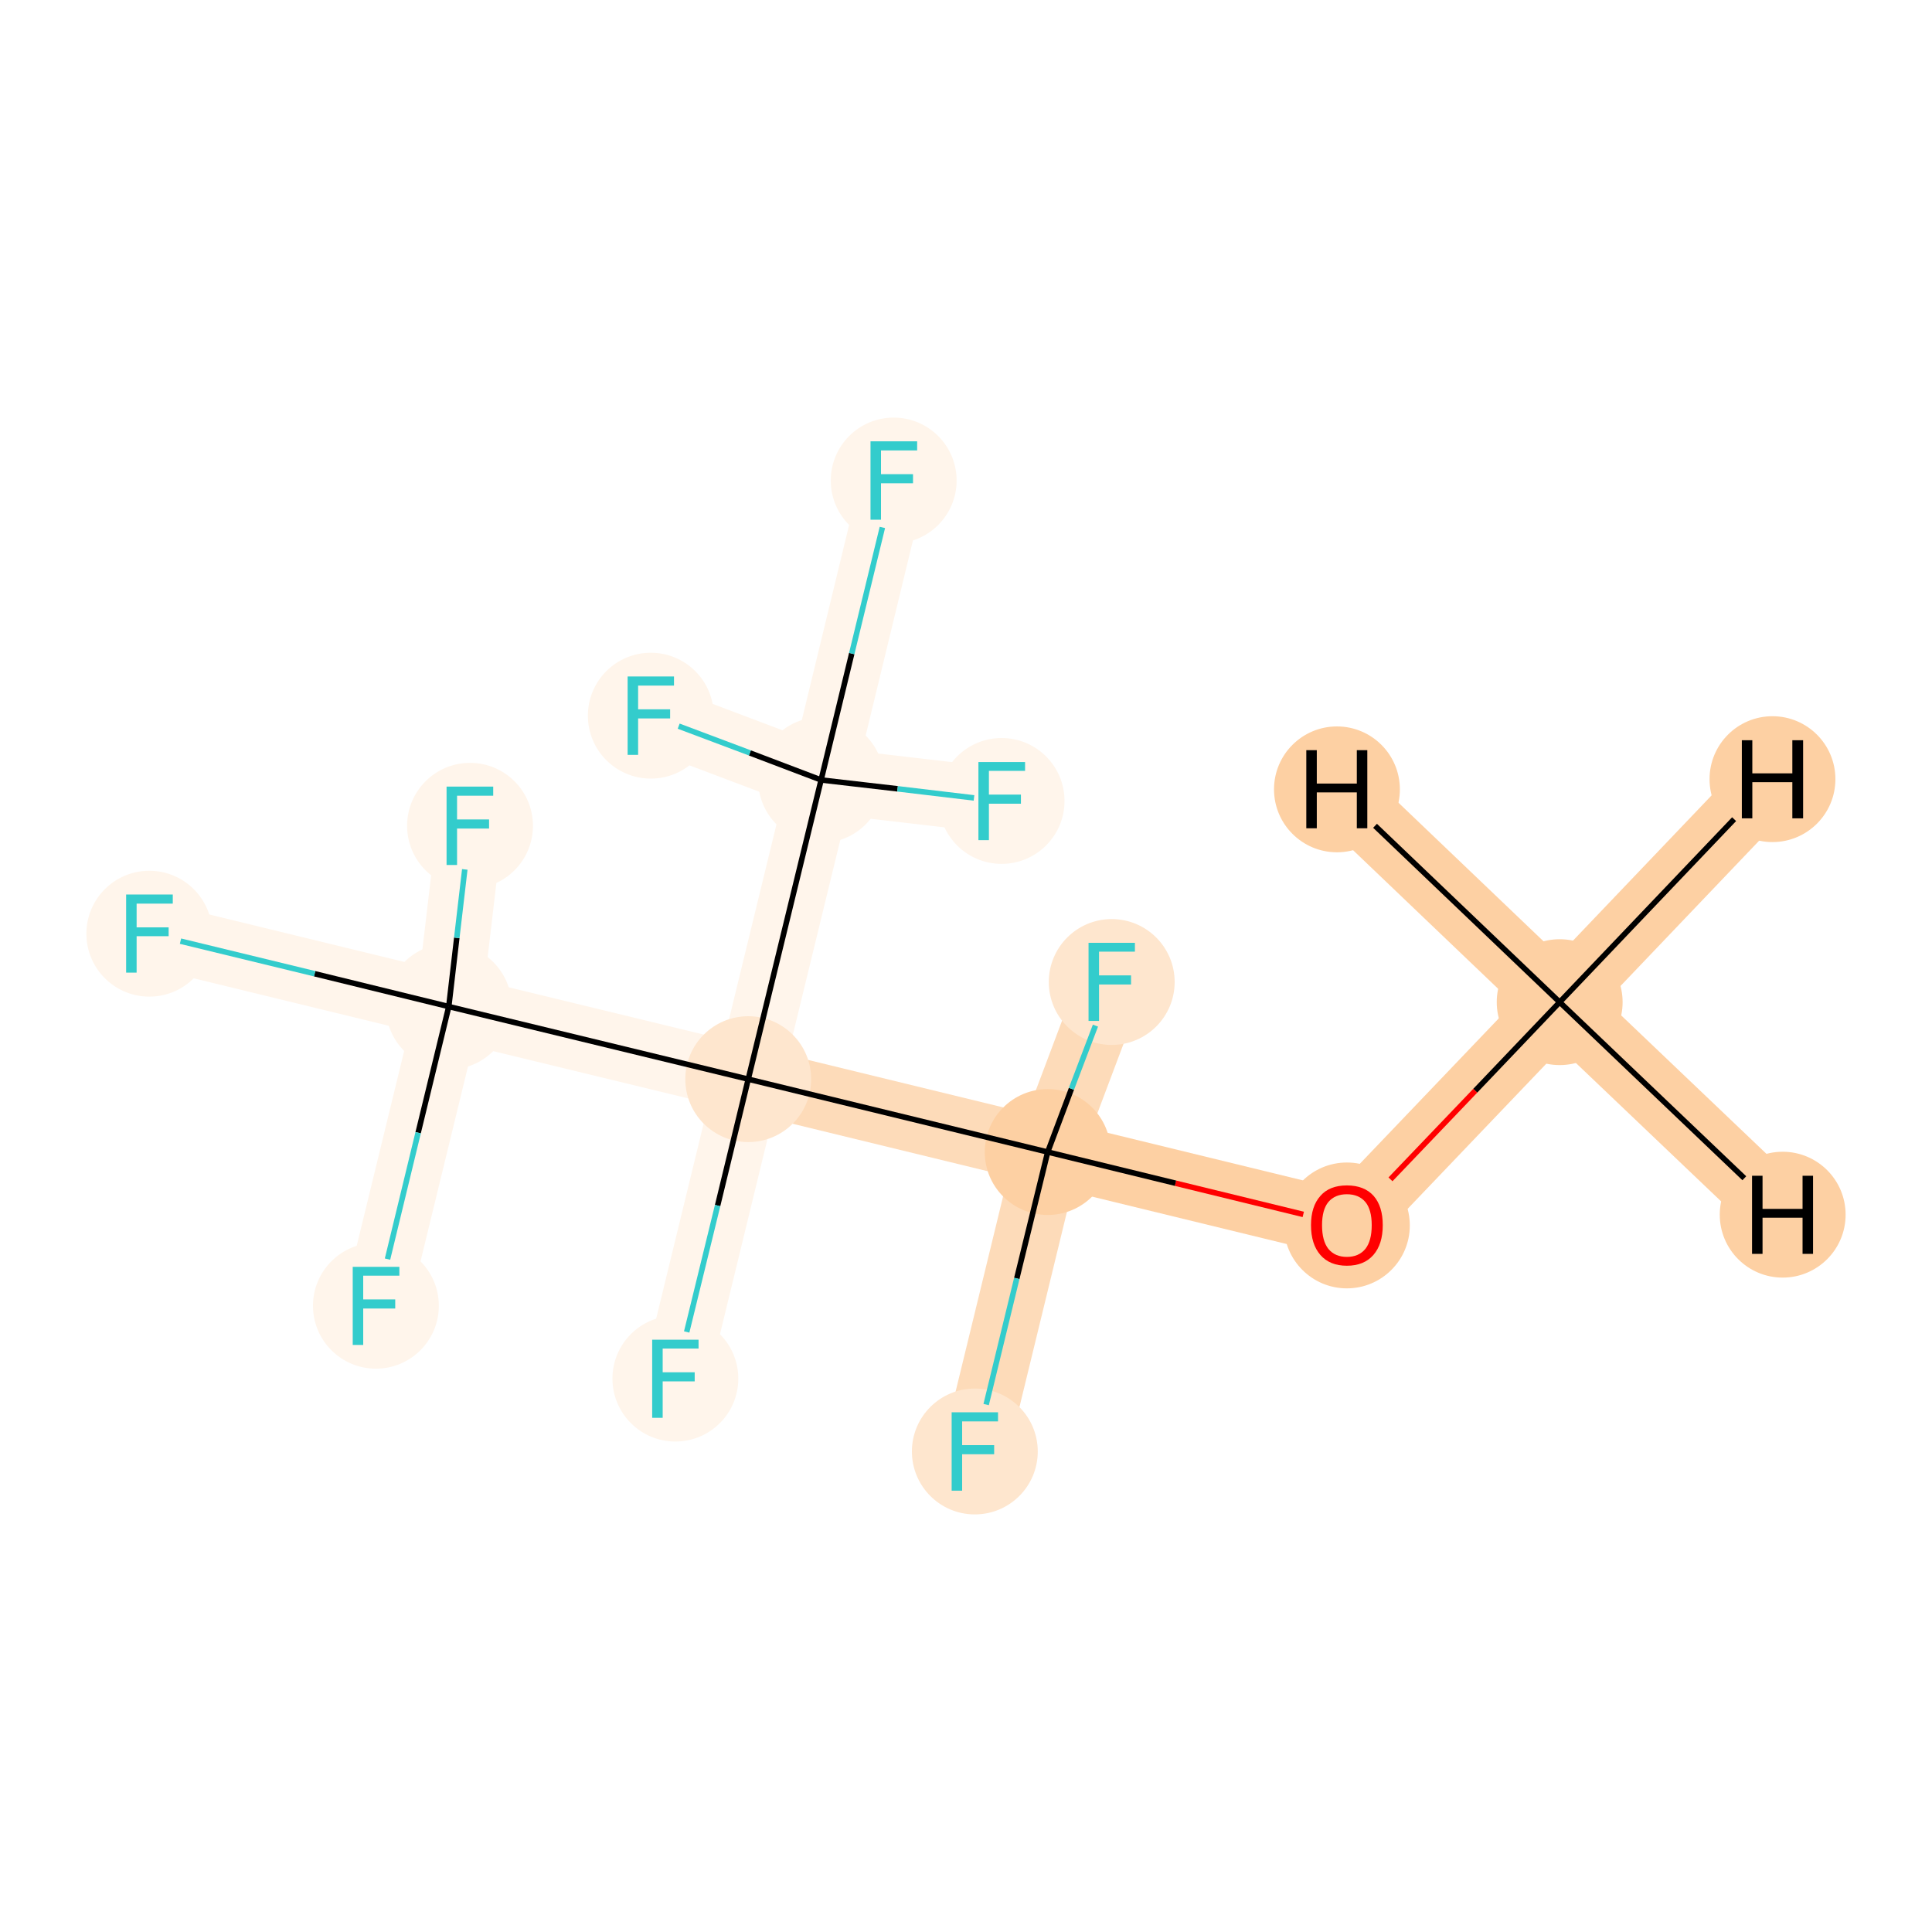 <?xml version='1.0' encoding='iso-8859-1'?>
<svg version='1.1' baseProfile='full'
              xmlns='http://www.w3.org/2000/svg'
                      xmlns:rdkit='http://www.rdkit.org/xml'
                      xmlns:xlink='http://www.w3.org/1999/xlink'
                  xml:space='preserve'
width='700px' height='700px' viewBox='0 0 700 700'>
<!-- END OF HEADER -->
<rect style='opacity:1.0;fill:#FFFFFF;stroke:none' width='700.0' height='700.0' x='0.0' y='0.0'> </rect>
<path d='M 565.1,363.1 L 488.0,443.8' style='fill:none;fill-rule:evenodd;stroke:#FDD0A3;stroke-width:23.8px;stroke-linecap:butt;stroke-linejoin:miter;stroke-opacity:1' />
<path d='M 565.1,363.1 L 642.2,282.3' style='fill:none;fill-rule:evenodd;stroke:#FDD0A3;stroke-width:23.8px;stroke-linecap:butt;stroke-linejoin:miter;stroke-opacity:1' />
<path d='M 565.1,363.1 L 645.9,440.1' style='fill:none;fill-rule:evenodd;stroke:#FDD0A3;stroke-width:23.8px;stroke-linecap:butt;stroke-linejoin:miter;stroke-opacity:1' />
<path d='M 565.1,363.1 L 484.4,286.0' style='fill:none;fill-rule:evenodd;stroke:#FDD0A3;stroke-width:23.8px;stroke-linecap:butt;stroke-linejoin:miter;stroke-opacity:1' />
<path d='M 488.0,443.8 L 379.6,417.4' style='fill:none;fill-rule:evenodd;stroke:#FDD0A3;stroke-width:23.8px;stroke-linecap:butt;stroke-linejoin:miter;stroke-opacity:1' />
<path d='M 379.6,417.4 L 271.1,391.0' style='fill:none;fill-rule:evenodd;stroke:#FDDBB9;stroke-width:23.8px;stroke-linecap:butt;stroke-linejoin:miter;stroke-opacity:1' />
<path d='M 379.6,417.4 L 402.8,355.8' style='fill:none;fill-rule:evenodd;stroke:#FDDBB9;stroke-width:23.8px;stroke-linecap:butt;stroke-linejoin:miter;stroke-opacity:1' />
<path d='M 379.6,417.4 L 353.2,525.9' style='fill:none;fill-rule:evenodd;stroke:#FDDBB9;stroke-width:23.8px;stroke-linecap:butt;stroke-linejoin:miter;stroke-opacity:1' />
<path d='M 271.1,391.0 L 162.6,364.7' style='fill:none;fill-rule:evenodd;stroke:#FFF5EB;stroke-width:23.8px;stroke-linecap:butt;stroke-linejoin:miter;stroke-opacity:1' />
<path d='M 271.1,391.0 L 297.5,282.6' style='fill:none;fill-rule:evenodd;stroke:#FFF5EB;stroke-width:23.8px;stroke-linecap:butt;stroke-linejoin:miter;stroke-opacity:1' />
<path d='M 271.1,391.0 L 244.7,499.5' style='fill:none;fill-rule:evenodd;stroke:#FFF5EB;stroke-width:23.8px;stroke-linecap:butt;stroke-linejoin:miter;stroke-opacity:1' />
<path d='M 162.6,364.7 L 54.1,338.3' style='fill:none;fill-rule:evenodd;stroke:#FFF5EB;stroke-width:23.8px;stroke-linecap:butt;stroke-linejoin:miter;stroke-opacity:1' />
<path d='M 162.6,364.7 L 136.2,473.1' style='fill:none;fill-rule:evenodd;stroke:#FFF5EB;stroke-width:23.8px;stroke-linecap:butt;stroke-linejoin:miter;stroke-opacity:1' />
<path d='M 162.6,364.7 L 170.3,299.2' style='fill:none;fill-rule:evenodd;stroke:#FFF5EB;stroke-width:23.8px;stroke-linecap:butt;stroke-linejoin:miter;stroke-opacity:1' />
<path d='M 297.5,282.6 L 323.8,174.1' style='fill:none;fill-rule:evenodd;stroke:#FFF5EB;stroke-width:23.8px;stroke-linecap:butt;stroke-linejoin:miter;stroke-opacity:1' />
<path d='M 297.5,282.6 L 362.9,290.2' style='fill:none;fill-rule:evenodd;stroke:#FFF5EB;stroke-width:23.8px;stroke-linecap:butt;stroke-linejoin:miter;stroke-opacity:1' />
<path d='M 297.5,282.6 L 235.8,259.3' style='fill:none;fill-rule:evenodd;stroke:#FFF5EB;stroke-width:23.8px;stroke-linecap:butt;stroke-linejoin:miter;stroke-opacity:1' />
<ellipse cx='565.1' cy='363.1' rx='22.3' ry='22.3'  style='fill:#FDD0A3;fill-rule:evenodd;stroke:#FDD0A3;stroke-width:1.0px;stroke-linecap:butt;stroke-linejoin:miter;stroke-opacity:1' />
<ellipse cx='488.0' cy='444.0' rx='22.3' ry='22.3'  style='fill:#FDD0A3;fill-rule:evenodd;stroke:#FDD0A3;stroke-width:1.0px;stroke-linecap:butt;stroke-linejoin:miter;stroke-opacity:1' />
<ellipse cx='379.6' cy='417.4' rx='22.3' ry='22.3'  style='fill:#FDD0A3;fill-rule:evenodd;stroke:#FDD0A3;stroke-width:1.0px;stroke-linecap:butt;stroke-linejoin:miter;stroke-opacity:1' />
<ellipse cx='271.1' cy='391.0' rx='22.3' ry='22.3'  style='fill:#FEE6CE;fill-rule:evenodd;stroke:#FEE6CE;stroke-width:1.0px;stroke-linecap:butt;stroke-linejoin:miter;stroke-opacity:1' />
<ellipse cx='162.6' cy='364.7' rx='22.3' ry='22.3'  style='fill:#FFF5EB;fill-rule:evenodd;stroke:#FFF5EB;stroke-width:1.0px;stroke-linecap:butt;stroke-linejoin:miter;stroke-opacity:1' />
<ellipse cx='54.1' cy='338.3' rx='22.3' ry='22.3'  style='fill:#FFF5EB;fill-rule:evenodd;stroke:#FFF5EB;stroke-width:1.0px;stroke-linecap:butt;stroke-linejoin:miter;stroke-opacity:1' />
<ellipse cx='136.2' cy='473.1' rx='22.3' ry='22.3'  style='fill:#FFF5EB;fill-rule:evenodd;stroke:#FFF5EB;stroke-width:1.0px;stroke-linecap:butt;stroke-linejoin:miter;stroke-opacity:1' />
<ellipse cx='170.3' cy='299.2' rx='22.3' ry='22.3'  style='fill:#FFF5EB;fill-rule:evenodd;stroke:#FFF5EB;stroke-width:1.0px;stroke-linecap:butt;stroke-linejoin:miter;stroke-opacity:1' />
<ellipse cx='297.5' cy='282.6' rx='22.3' ry='22.3'  style='fill:#FFF5EB;fill-rule:evenodd;stroke:#FFF5EB;stroke-width:1.0px;stroke-linecap:butt;stroke-linejoin:miter;stroke-opacity:1' />
<ellipse cx='323.8' cy='174.1' rx='22.3' ry='22.3'  style='fill:#FFF5EB;fill-rule:evenodd;stroke:#FFF5EB;stroke-width:1.0px;stroke-linecap:butt;stroke-linejoin:miter;stroke-opacity:1' />
<ellipse cx='362.9' cy='290.2' rx='22.3' ry='22.3'  style='fill:#FFF5EB;fill-rule:evenodd;stroke:#FFF5EB;stroke-width:1.0px;stroke-linecap:butt;stroke-linejoin:miter;stroke-opacity:1' />
<ellipse cx='235.8' cy='259.3' rx='22.3' ry='22.3'  style='fill:#FFF5EB;fill-rule:evenodd;stroke:#FFF5EB;stroke-width:1.0px;stroke-linecap:butt;stroke-linejoin:miter;stroke-opacity:1' />
<ellipse cx='244.7' cy='499.5' rx='22.3' ry='22.3'  style='fill:#FFF5EB;fill-rule:evenodd;stroke:#FFF5EB;stroke-width:1.0px;stroke-linecap:butt;stroke-linejoin:miter;stroke-opacity:1' />
<ellipse cx='402.8' cy='355.8' rx='22.3' ry='22.3'  style='fill:#FEE6CE;fill-rule:evenodd;stroke:#FEE6CE;stroke-width:1.0px;stroke-linecap:butt;stroke-linejoin:miter;stroke-opacity:1' />
<ellipse cx='353.2' cy='525.9' rx='22.3' ry='22.3'  style='fill:#FEE6CE;fill-rule:evenodd;stroke:#FEE6CE;stroke-width:1.0px;stroke-linecap:butt;stroke-linejoin:miter;stroke-opacity:1' />
<ellipse cx='642.2' cy='282.3' rx='22.3' ry='22.3'  style='fill:#FDD0A3;fill-rule:evenodd;stroke:#FDD0A3;stroke-width:1.0px;stroke-linecap:butt;stroke-linejoin:miter;stroke-opacity:1' />
<ellipse cx='645.9' cy='440.1' rx='22.3' ry='22.3'  style='fill:#FDD0A3;fill-rule:evenodd;stroke:#FDD0A3;stroke-width:1.0px;stroke-linecap:butt;stroke-linejoin:miter;stroke-opacity:1' />
<ellipse cx='484.4' cy='286.0' rx='22.3' ry='22.3'  style='fill:#FDD0A3;fill-rule:evenodd;stroke:#FDD0A3;stroke-width:1.0px;stroke-linecap:butt;stroke-linejoin:miter;stroke-opacity:1' />
<path class='bond-0 atom-0 atom-1' d='M 565.1,363.1 L 534.5,395.2' style='fill:none;fill-rule:evenodd;stroke:#000000;stroke-width:2.0px;stroke-linecap:butt;stroke-linejoin:miter;stroke-opacity:1' />
<path class='bond-0 atom-0 atom-1' d='M 534.5,395.2 L 503.8,427.3' style='fill:none;fill-rule:evenodd;stroke:#FF0000;stroke-width:2.0px;stroke-linecap:butt;stroke-linejoin:miter;stroke-opacity:1' />
<path class='bond-14 atom-0 atom-15' d='M 565.1,363.1 L 628.3,296.8' style='fill:none;fill-rule:evenodd;stroke:#000000;stroke-width:2.0px;stroke-linecap:butt;stroke-linejoin:miter;stroke-opacity:1' />
<path class='bond-15 atom-0 atom-16' d='M 565.1,363.1 L 632.0,426.9' style='fill:none;fill-rule:evenodd;stroke:#000000;stroke-width:2.0px;stroke-linecap:butt;stroke-linejoin:miter;stroke-opacity:1' />
<path class='bond-16 atom-0 atom-17' d='M 565.1,363.1 L 498.2,299.2' style='fill:none;fill-rule:evenodd;stroke:#000000;stroke-width:2.0px;stroke-linecap:butt;stroke-linejoin:miter;stroke-opacity:1' />
<path class='bond-1 atom-1 atom-2' d='M 472.2,440.0 L 425.9,428.7' style='fill:none;fill-rule:evenodd;stroke:#FF0000;stroke-width:2.0px;stroke-linecap:butt;stroke-linejoin:miter;stroke-opacity:1' />
<path class='bond-1 atom-1 atom-2' d='M 425.9,428.7 L 379.6,417.4' style='fill:none;fill-rule:evenodd;stroke:#000000;stroke-width:2.0px;stroke-linecap:butt;stroke-linejoin:miter;stroke-opacity:1' />
<path class='bond-2 atom-2 atom-3' d='M 379.6,417.4 L 271.1,391.0' style='fill:none;fill-rule:evenodd;stroke:#000000;stroke-width:2.0px;stroke-linecap:butt;stroke-linejoin:miter;stroke-opacity:1' />
<path class='bond-12 atom-2 atom-13' d='M 379.6,417.4 L 388.2,394.5' style='fill:none;fill-rule:evenodd;stroke:#000000;stroke-width:2.0px;stroke-linecap:butt;stroke-linejoin:miter;stroke-opacity:1' />
<path class='bond-12 atom-2 atom-13' d='M 388.2,394.5 L 396.9,371.6' style='fill:none;fill-rule:evenodd;stroke:#33CCCC;stroke-width:2.0px;stroke-linecap:butt;stroke-linejoin:miter;stroke-opacity:1' />
<path class='bond-13 atom-2 atom-14' d='M 379.6,417.4 L 368.4,463.2' style='fill:none;fill-rule:evenodd;stroke:#000000;stroke-width:2.0px;stroke-linecap:butt;stroke-linejoin:miter;stroke-opacity:1' />
<path class='bond-13 atom-2 atom-14' d='M 368.4,463.2 L 357.3,508.9' style='fill:none;fill-rule:evenodd;stroke:#33CCCC;stroke-width:2.0px;stroke-linecap:butt;stroke-linejoin:miter;stroke-opacity:1' />
<path class='bond-3 atom-3 atom-4' d='M 271.1,391.0 L 162.6,364.7' style='fill:none;fill-rule:evenodd;stroke:#000000;stroke-width:2.0px;stroke-linecap:butt;stroke-linejoin:miter;stroke-opacity:1' />
<path class='bond-7 atom-3 atom-8' d='M 271.1,391.0 L 297.5,282.6' style='fill:none;fill-rule:evenodd;stroke:#000000;stroke-width:2.0px;stroke-linecap:butt;stroke-linejoin:miter;stroke-opacity:1' />
<path class='bond-11 atom-3 atom-12' d='M 271.1,391.0 L 260.0,436.8' style='fill:none;fill-rule:evenodd;stroke:#000000;stroke-width:2.0px;stroke-linecap:butt;stroke-linejoin:miter;stroke-opacity:1' />
<path class='bond-11 atom-3 atom-12' d='M 260.0,436.8 L 248.8,482.6' style='fill:none;fill-rule:evenodd;stroke:#33CCCC;stroke-width:2.0px;stroke-linecap:butt;stroke-linejoin:miter;stroke-opacity:1' />
<path class='bond-4 atom-4 atom-5' d='M 162.6,364.7 L 114.0,352.8' style='fill:none;fill-rule:evenodd;stroke:#000000;stroke-width:2.0px;stroke-linecap:butt;stroke-linejoin:miter;stroke-opacity:1' />
<path class='bond-4 atom-4 atom-5' d='M 114.0,352.8 L 65.4,341.0' style='fill:none;fill-rule:evenodd;stroke:#33CCCC;stroke-width:2.0px;stroke-linecap:butt;stroke-linejoin:miter;stroke-opacity:1' />
<path class='bond-5 atom-4 atom-6' d='M 162.6,364.7 L 151.5,410.4' style='fill:none;fill-rule:evenodd;stroke:#000000;stroke-width:2.0px;stroke-linecap:butt;stroke-linejoin:miter;stroke-opacity:1' />
<path class='bond-5 atom-4 atom-6' d='M 151.5,410.4 L 140.4,456.2' style='fill:none;fill-rule:evenodd;stroke:#33CCCC;stroke-width:2.0px;stroke-linecap:butt;stroke-linejoin:miter;stroke-opacity:1' />
<path class='bond-6 atom-4 atom-7' d='M 162.6,364.7 L 165.5,339.8' style='fill:none;fill-rule:evenodd;stroke:#000000;stroke-width:2.0px;stroke-linecap:butt;stroke-linejoin:miter;stroke-opacity:1' />
<path class='bond-6 atom-4 atom-7' d='M 165.5,339.8 L 168.4,315.0' style='fill:none;fill-rule:evenodd;stroke:#33CCCC;stroke-width:2.0px;stroke-linecap:butt;stroke-linejoin:miter;stroke-opacity:1' />
<path class='bond-8 atom-8 atom-9' d='M 297.5,282.6 L 308.6,236.8' style='fill:none;fill-rule:evenodd;stroke:#000000;stroke-width:2.0px;stroke-linecap:butt;stroke-linejoin:miter;stroke-opacity:1' />
<path class='bond-8 atom-8 atom-9' d='M 308.6,236.8 L 319.7,191.1' style='fill:none;fill-rule:evenodd;stroke:#33CCCC;stroke-width:2.0px;stroke-linecap:butt;stroke-linejoin:miter;stroke-opacity:1' />
<path class='bond-9 atom-8 atom-10' d='M 297.5,282.6 L 325.2,285.8' style='fill:none;fill-rule:evenodd;stroke:#000000;stroke-width:2.0px;stroke-linecap:butt;stroke-linejoin:miter;stroke-opacity:1' />
<path class='bond-9 atom-8 atom-10' d='M 325.2,285.8 L 352.9,289.1' style='fill:none;fill-rule:evenodd;stroke:#33CCCC;stroke-width:2.0px;stroke-linecap:butt;stroke-linejoin:miter;stroke-opacity:1' />
<path class='bond-10 atom-8 atom-11' d='M 297.5,282.6 L 271.7,272.8' style='fill:none;fill-rule:evenodd;stroke:#000000;stroke-width:2.0px;stroke-linecap:butt;stroke-linejoin:miter;stroke-opacity:1' />
<path class='bond-10 atom-8 atom-11' d='M 271.7,272.8 L 245.9,263.1' style='fill:none;fill-rule:evenodd;stroke:#33CCCC;stroke-width:2.0px;stroke-linecap:butt;stroke-linejoin:miter;stroke-opacity:1' />
<path  class='atom-1' d='M 475.0 443.9
Q 475.0 437.1, 478.4 433.3
Q 481.7 429.5, 488.0 429.5
Q 494.3 429.5, 497.7 433.3
Q 501.0 437.1, 501.0 443.9
Q 501.0 450.8, 497.6 454.7
Q 494.2 458.6, 488.0 458.6
Q 481.8 458.6, 478.4 454.7
Q 475.0 450.8, 475.0 443.9
M 488.0 455.4
Q 492.3 455.4, 494.7 452.5
Q 497.0 449.6, 497.0 443.9
Q 497.0 438.3, 494.7 435.5
Q 492.3 432.7, 488.0 432.7
Q 483.7 432.7, 481.3 435.5
Q 479.0 438.3, 479.0 443.9
Q 479.0 449.6, 481.3 452.5
Q 483.7 455.4, 488.0 455.4
' fill='#FF0000'/>
<path  class='atom-5' d='M 45.7 324.1
L 62.6 324.1
L 62.6 327.4
L 49.5 327.4
L 49.5 336.0
L 61.1 336.0
L 61.1 339.2
L 49.5 339.2
L 49.5 352.4
L 45.7 352.4
L 45.7 324.1
' fill='#33CCCC'/>
<path  class='atom-6' d='M 127.8 459.0
L 144.7 459.0
L 144.7 462.2
L 131.6 462.2
L 131.6 470.8
L 143.2 470.8
L 143.2 474.1
L 131.6 474.1
L 131.6 487.3
L 127.8 487.3
L 127.8 459.0
' fill='#33CCCC'/>
<path  class='atom-7' d='M 161.8 285.0
L 178.7 285.0
L 178.7 288.3
L 165.6 288.3
L 165.6 296.9
L 177.2 296.9
L 177.2 300.2
L 165.6 300.2
L 165.6 313.4
L 161.8 313.4
L 161.8 285.0
' fill='#33CCCC'/>
<path  class='atom-9' d='M 315.4 159.9
L 332.3 159.9
L 332.3 163.2
L 319.2 163.2
L 319.2 171.8
L 330.8 171.8
L 330.8 175.1
L 319.2 175.1
L 319.2 188.3
L 315.4 188.3
L 315.4 159.9
' fill='#33CCCC'/>
<path  class='atom-10' d='M 354.5 276.1
L 371.4 276.1
L 371.4 279.3
L 358.3 279.3
L 358.3 287.9
L 369.9 287.9
L 369.9 291.2
L 358.3 291.2
L 358.3 304.4
L 354.5 304.4
L 354.5 276.1
' fill='#33CCCC'/>
<path  class='atom-11' d='M 227.4 245.1
L 244.2 245.1
L 244.2 248.4
L 231.2 248.4
L 231.2 257.0
L 242.8 257.0
L 242.8 260.3
L 231.2 260.3
L 231.2 273.5
L 227.4 273.5
L 227.4 245.1
' fill='#33CCCC'/>
<path  class='atom-12' d='M 236.3 485.4
L 253.1 485.4
L 253.1 488.6
L 240.1 488.6
L 240.1 497.2
L 251.7 497.2
L 251.7 500.5
L 240.1 500.5
L 240.1 513.7
L 236.3 513.7
L 236.3 485.4
' fill='#33CCCC'/>
<path  class='atom-13' d='M 394.4 341.6
L 411.2 341.6
L 411.2 344.8
L 398.2 344.8
L 398.2 353.4
L 409.8 353.4
L 409.8 356.7
L 398.2 356.7
L 398.2 369.9
L 394.4 369.9
L 394.4 341.6
' fill='#33CCCC'/>
<path  class='atom-14' d='M 344.8 511.7
L 361.6 511.7
L 361.6 515.0
L 348.6 515.0
L 348.6 523.6
L 360.2 523.6
L 360.2 526.9
L 348.6 526.9
L 348.6 540.1
L 344.8 540.1
L 344.8 511.7
' fill='#33CCCC'/>
<path  class='atom-15' d='M 631.1 268.2
L 634.9 268.2
L 634.9 280.2
L 649.4 280.2
L 649.4 268.2
L 653.3 268.2
L 653.3 296.5
L 649.4 296.5
L 649.4 283.4
L 634.9 283.4
L 634.9 296.5
L 631.1 296.5
L 631.1 268.2
' fill='#000000'/>
<path  class='atom-16' d='M 634.8 426.0
L 638.6 426.0
L 638.6 438.0
L 653.1 438.0
L 653.1 426.0
L 656.9 426.0
L 656.9 454.3
L 653.1 454.3
L 653.1 441.2
L 638.6 441.2
L 638.6 454.3
L 634.8 454.3
L 634.8 426.0
' fill='#000000'/>
<path  class='atom-17' d='M 473.3 271.8
L 477.1 271.8
L 477.1 283.9
L 491.6 283.9
L 491.6 271.8
L 495.4 271.8
L 495.4 300.1
L 491.6 300.1
L 491.6 287.1
L 477.1 287.1
L 477.1 300.1
L 473.3 300.1
L 473.3 271.8
' fill='#000000'/>
</svg>
